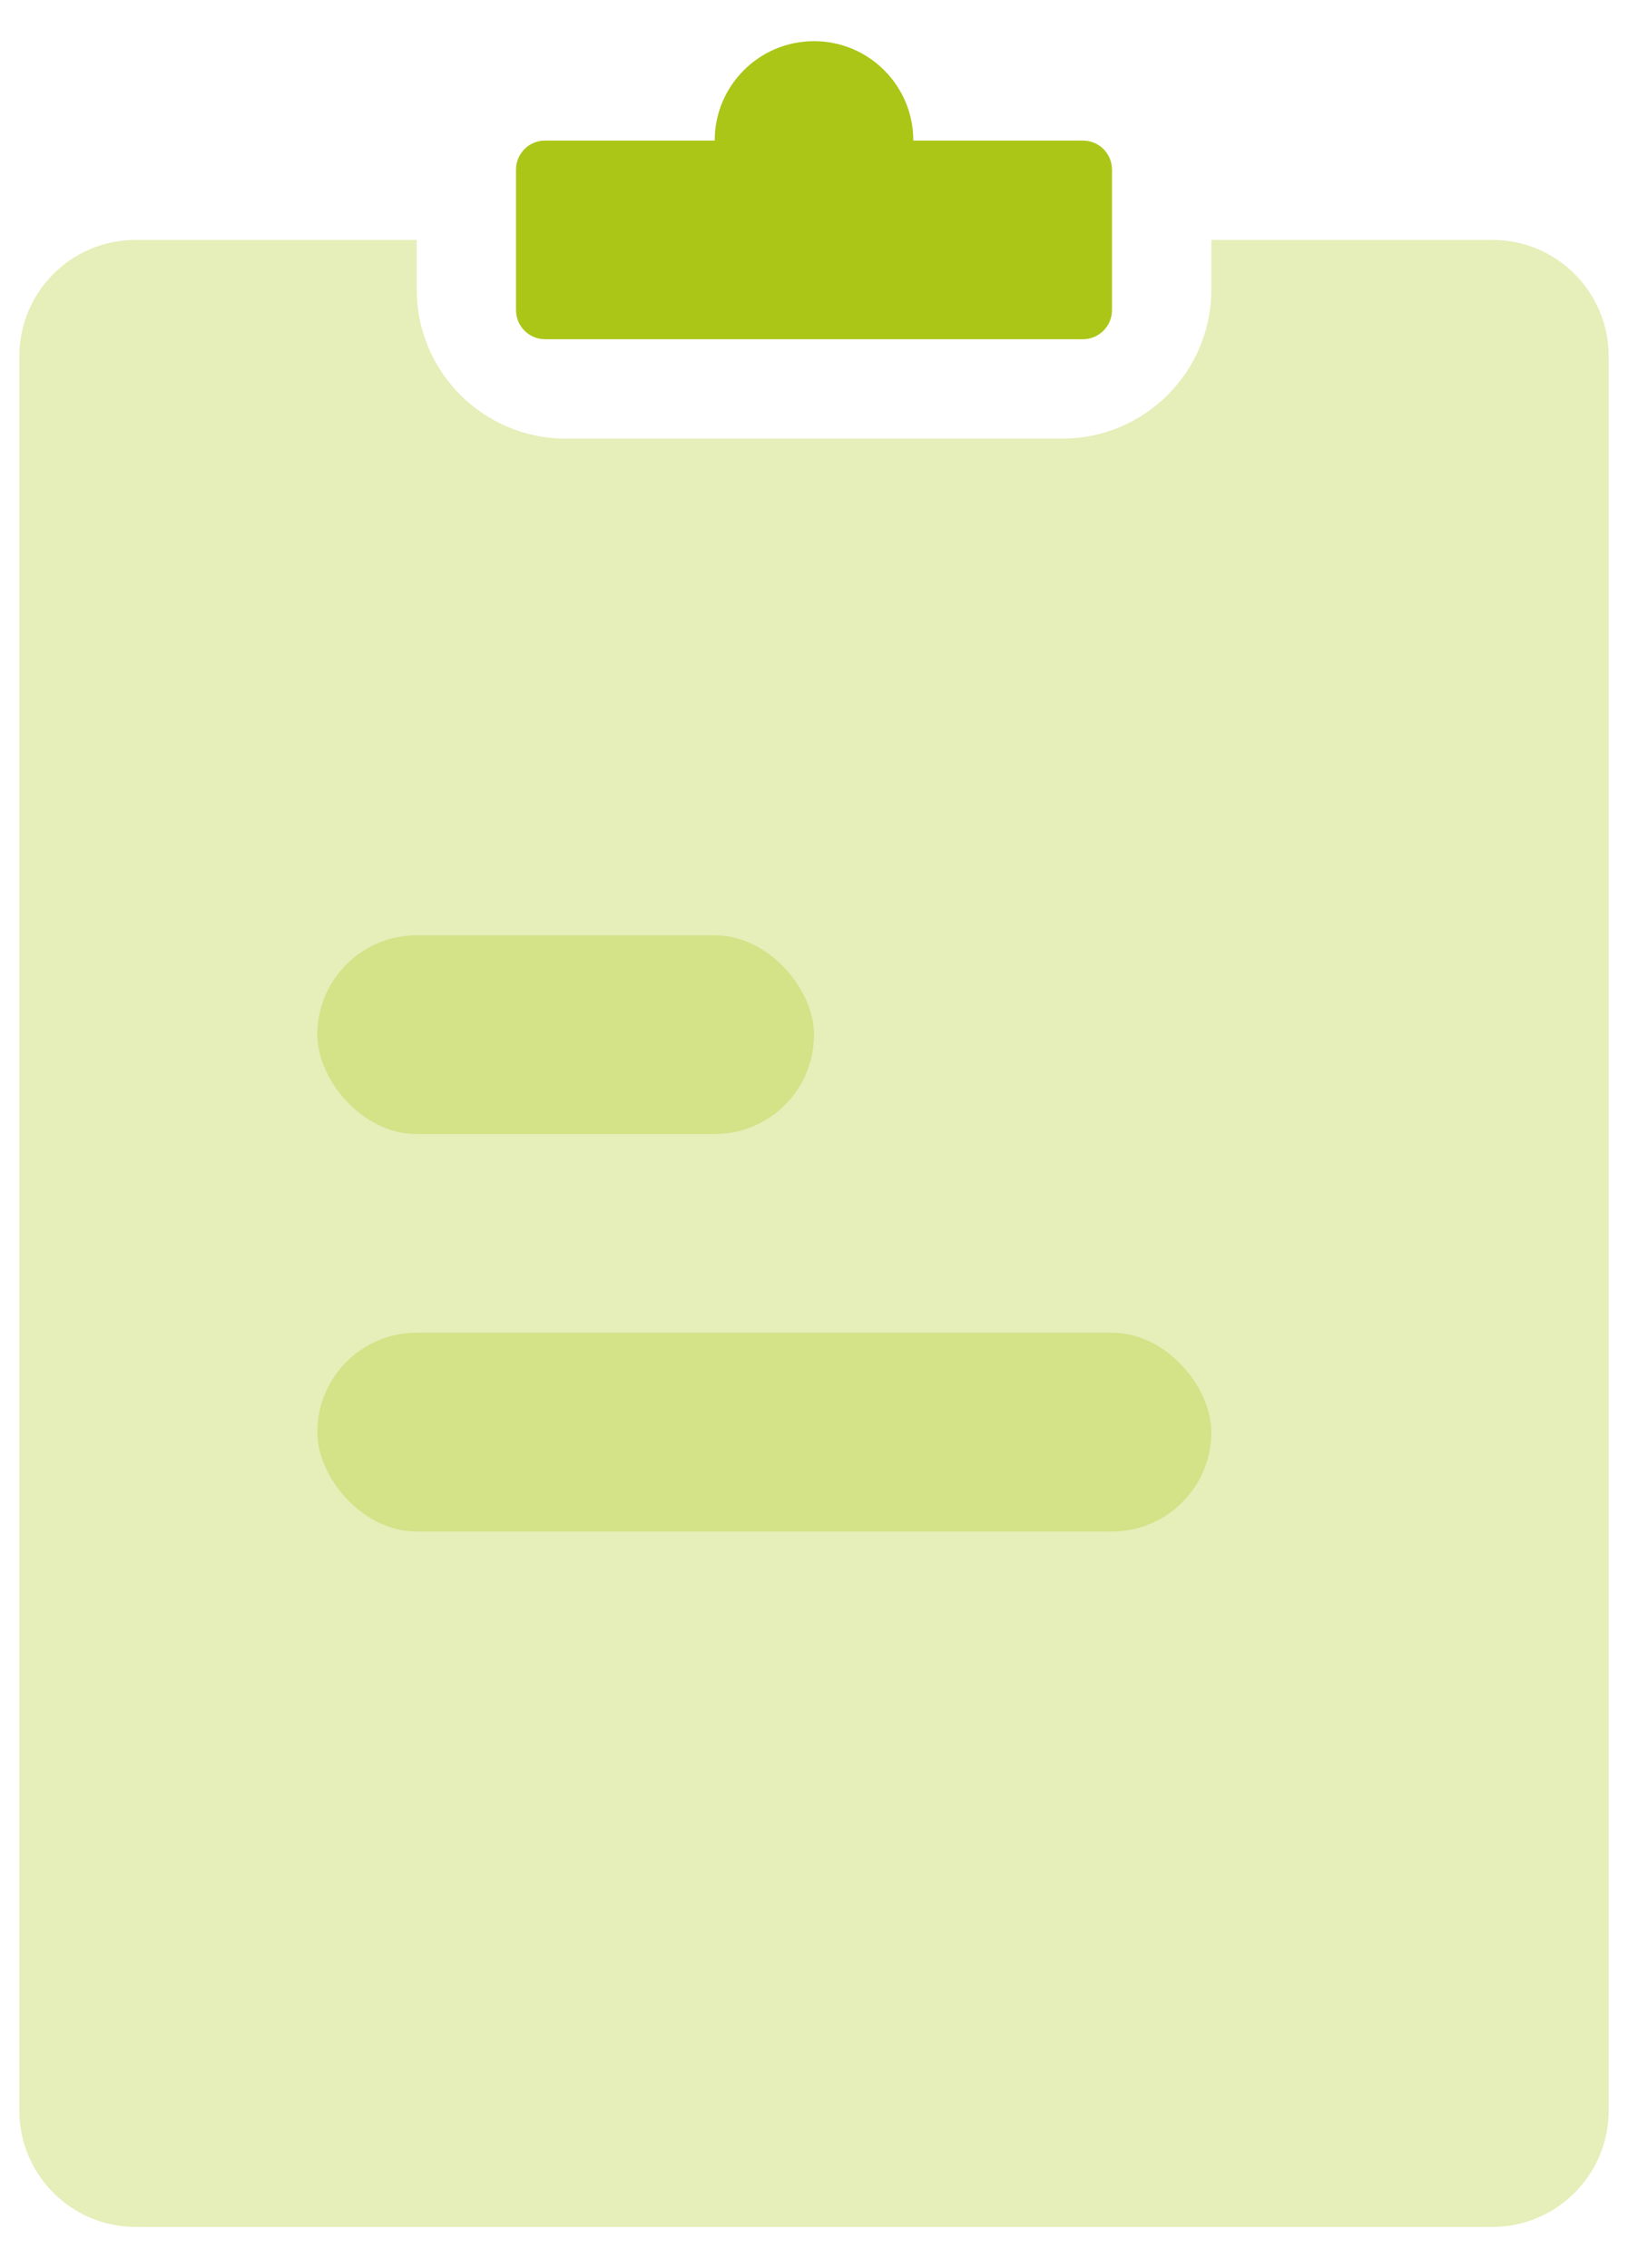 <svg width="28" height="39" viewBox="0 0 28 39" fill="none" xmlns="http://www.w3.org/2000/svg">
<path opacity="0.3" fill-rule="evenodd" clip-rule="evenodd" d="M7.167 4.125H2.333C1.229 4.125 0.333 5.02 0.333 6.125V36.292C0.333 37.396 1.229 38.292 2.333 38.292H25.667C26.771 38.292 27.667 37.396 27.667 36.292V6.125C27.667 5.02 26.771 4.125 25.667 4.125H20.834V4.979C20.834 6.394 19.686 7.542 18.271 7.542H9.729C8.314 7.542 7.167 6.394 7.167 4.979V4.125Z" fill="#ABC616"/>
<path fill-rule="evenodd" clip-rule="evenodd" d="M12.292 2.417L9.375 2.417C9.099 2.417 8.875 2.64 8.875 2.917V5.333C8.875 5.609 9.099 5.833 9.375 5.833H18.625C18.901 5.833 19.125 5.609 19.125 5.333V2.917C19.125 2.64 18.901 2.417 18.625 2.417L15.708 2.417C15.708 1.473 14.944 0.708 14 0.708C13.056 0.708 12.292 1.473 12.292 2.417Z" fill="#ABC616"/>
<rect opacity="0.3" x="5.458" y="16.083" width="8.542" height="3.417" rx="1.708" fill="#ABC616"/>
<rect opacity="0.3" x="5.458" y="22.917" width="15.375" height="3.417" rx="1.708" fill="#ABC616"/>
</svg>
